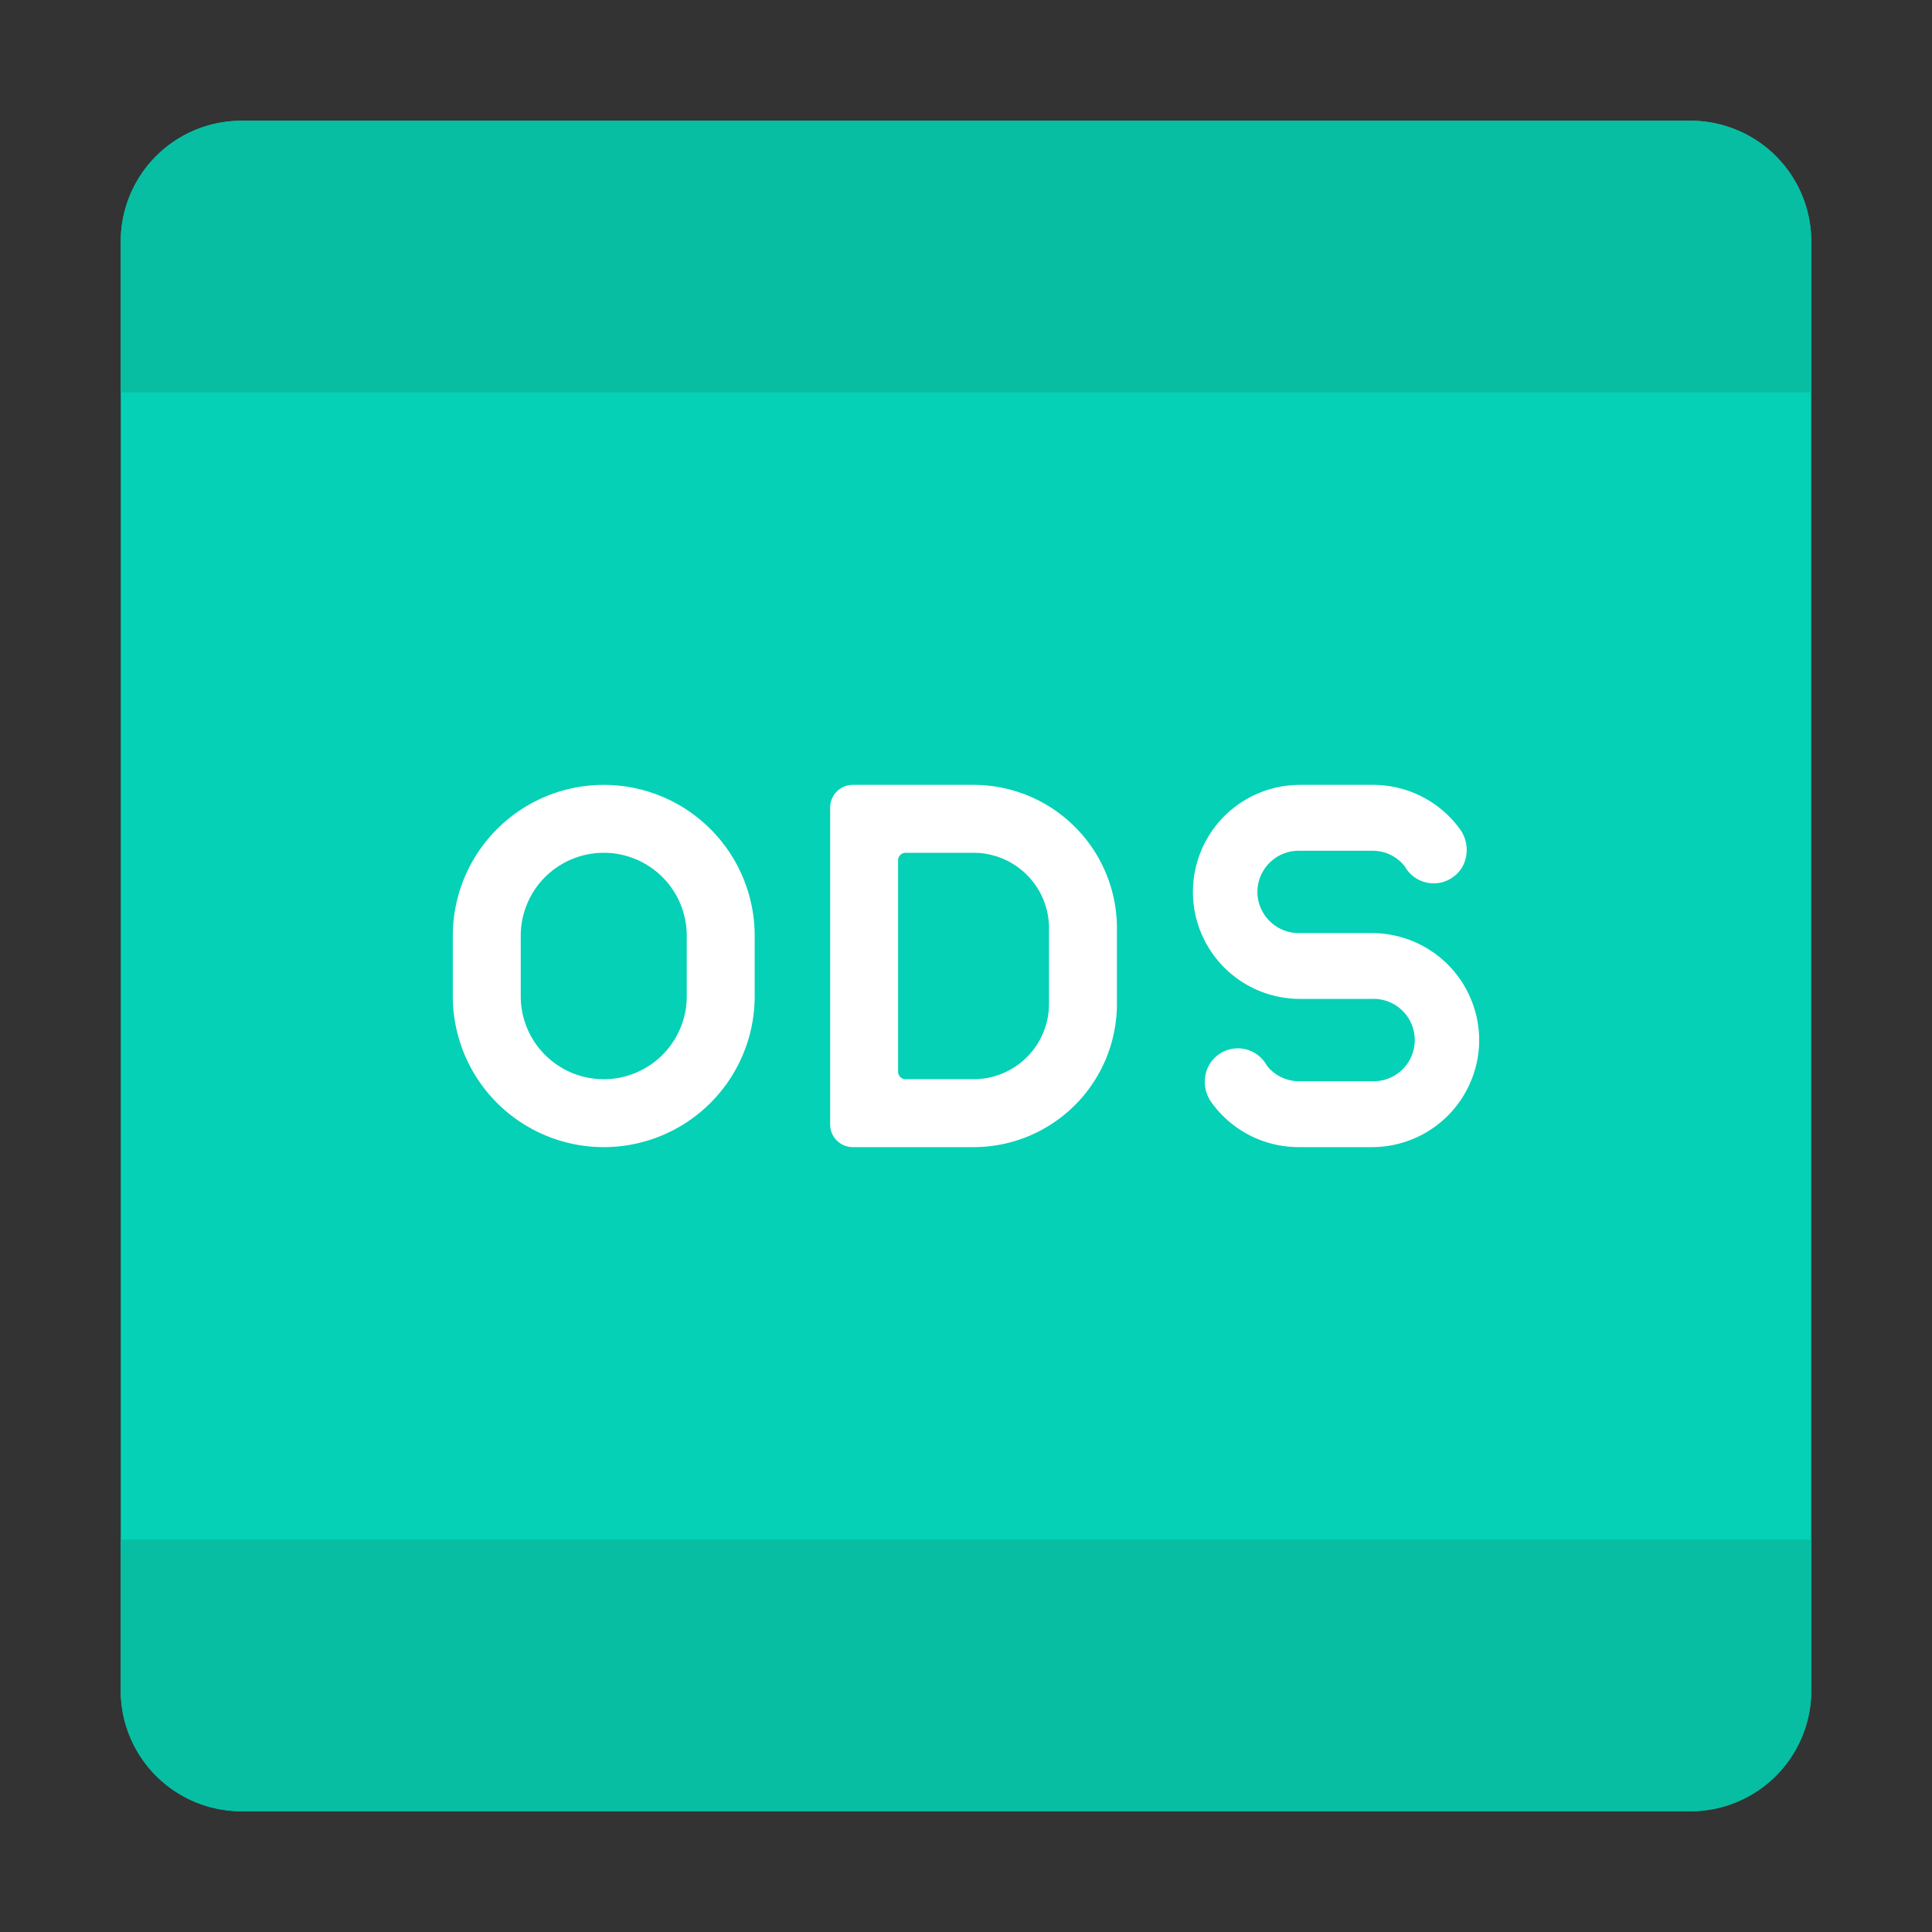 <svg id="editor_ods_ic_256" xmlns="http://www.w3.org/2000/svg" width="256" height="256" viewBox="0 0 256 256"><rect x="0" y="0" width="256" height="256" fill="#333333" stroke="none"/><title>editor_ods_ic_256</title><rect id="padding-box" width="256" height="256" style="fill:none"/><path id="bg" d="M224,240H32a16,16,0,0,1-16-16V32A16,16,0,0,1,32,16H224a16,16,0,0,1,16,16V224A16,16,0,0,1,224,240Z" style="fill:#04d1b6"/><path id="shape" d="M224,240H32a16,16,0,0,1-16-16V204H240v20A16,16,0,0,1,224,240Zm0-224H32A16,16,0,0,0,16,32V52H240V32A16,16,0,0,0,224,16Z" style="fill:#07bea2"/><path id="icon" d="M129,104H113a3,3,0,0,0-3,3v42a3,3,0,0,0,3,3h16a19,19,0,0,0,19-19V123A19,19,0,0,0,129,104Zm10,29a10,10,0,0,1-10,10h-9a1,1,0,0,1-1-1V114a1,1,0,0,1,1-1h9a10,10,0,0,1,10,10ZM80,104a20,20,0,0,0-20,20v8a20,20,0,0,0,40,0v-8A20,20,0,0,0,80,104Zm11,28a11,11,0,0,1-22,0v-8a11,11,0,0,1,22,0Zm105,5.82A14.21,14.21,0,0,1,181.76,152h-9.67a14.22,14.22,0,0,1-11.66-6.06,4.66,4.66,0,0,1 -0.34-4.58,4.38,4.38,0,0,1,7.78 -0.16,5.4,5.4,0,0,0,4.22,2.07h9.68a5.46,5.46,0,1,0,0-10.91h-9.52a14.18,14.18,0,1,1,0-28.36h9.69a14.22,14.22,0,0,1,11.65,6.06,4.7,4.7,0,0,1, 0.31,4.56,4.39,4.39,0,0,1-7.76 0.18,5.38,5.38,0,0,0-4.21-2.07h-9.68a5.46,5.46,0,0,0-4.87,2.68,5.4,5.4,0,0,0,0,5.54,5.49,5.49,0,0,0,4.87,2.69h9.51A14.21,14.21,0,0,1,196,137.82Z" style="fill:#fff"/></svg>